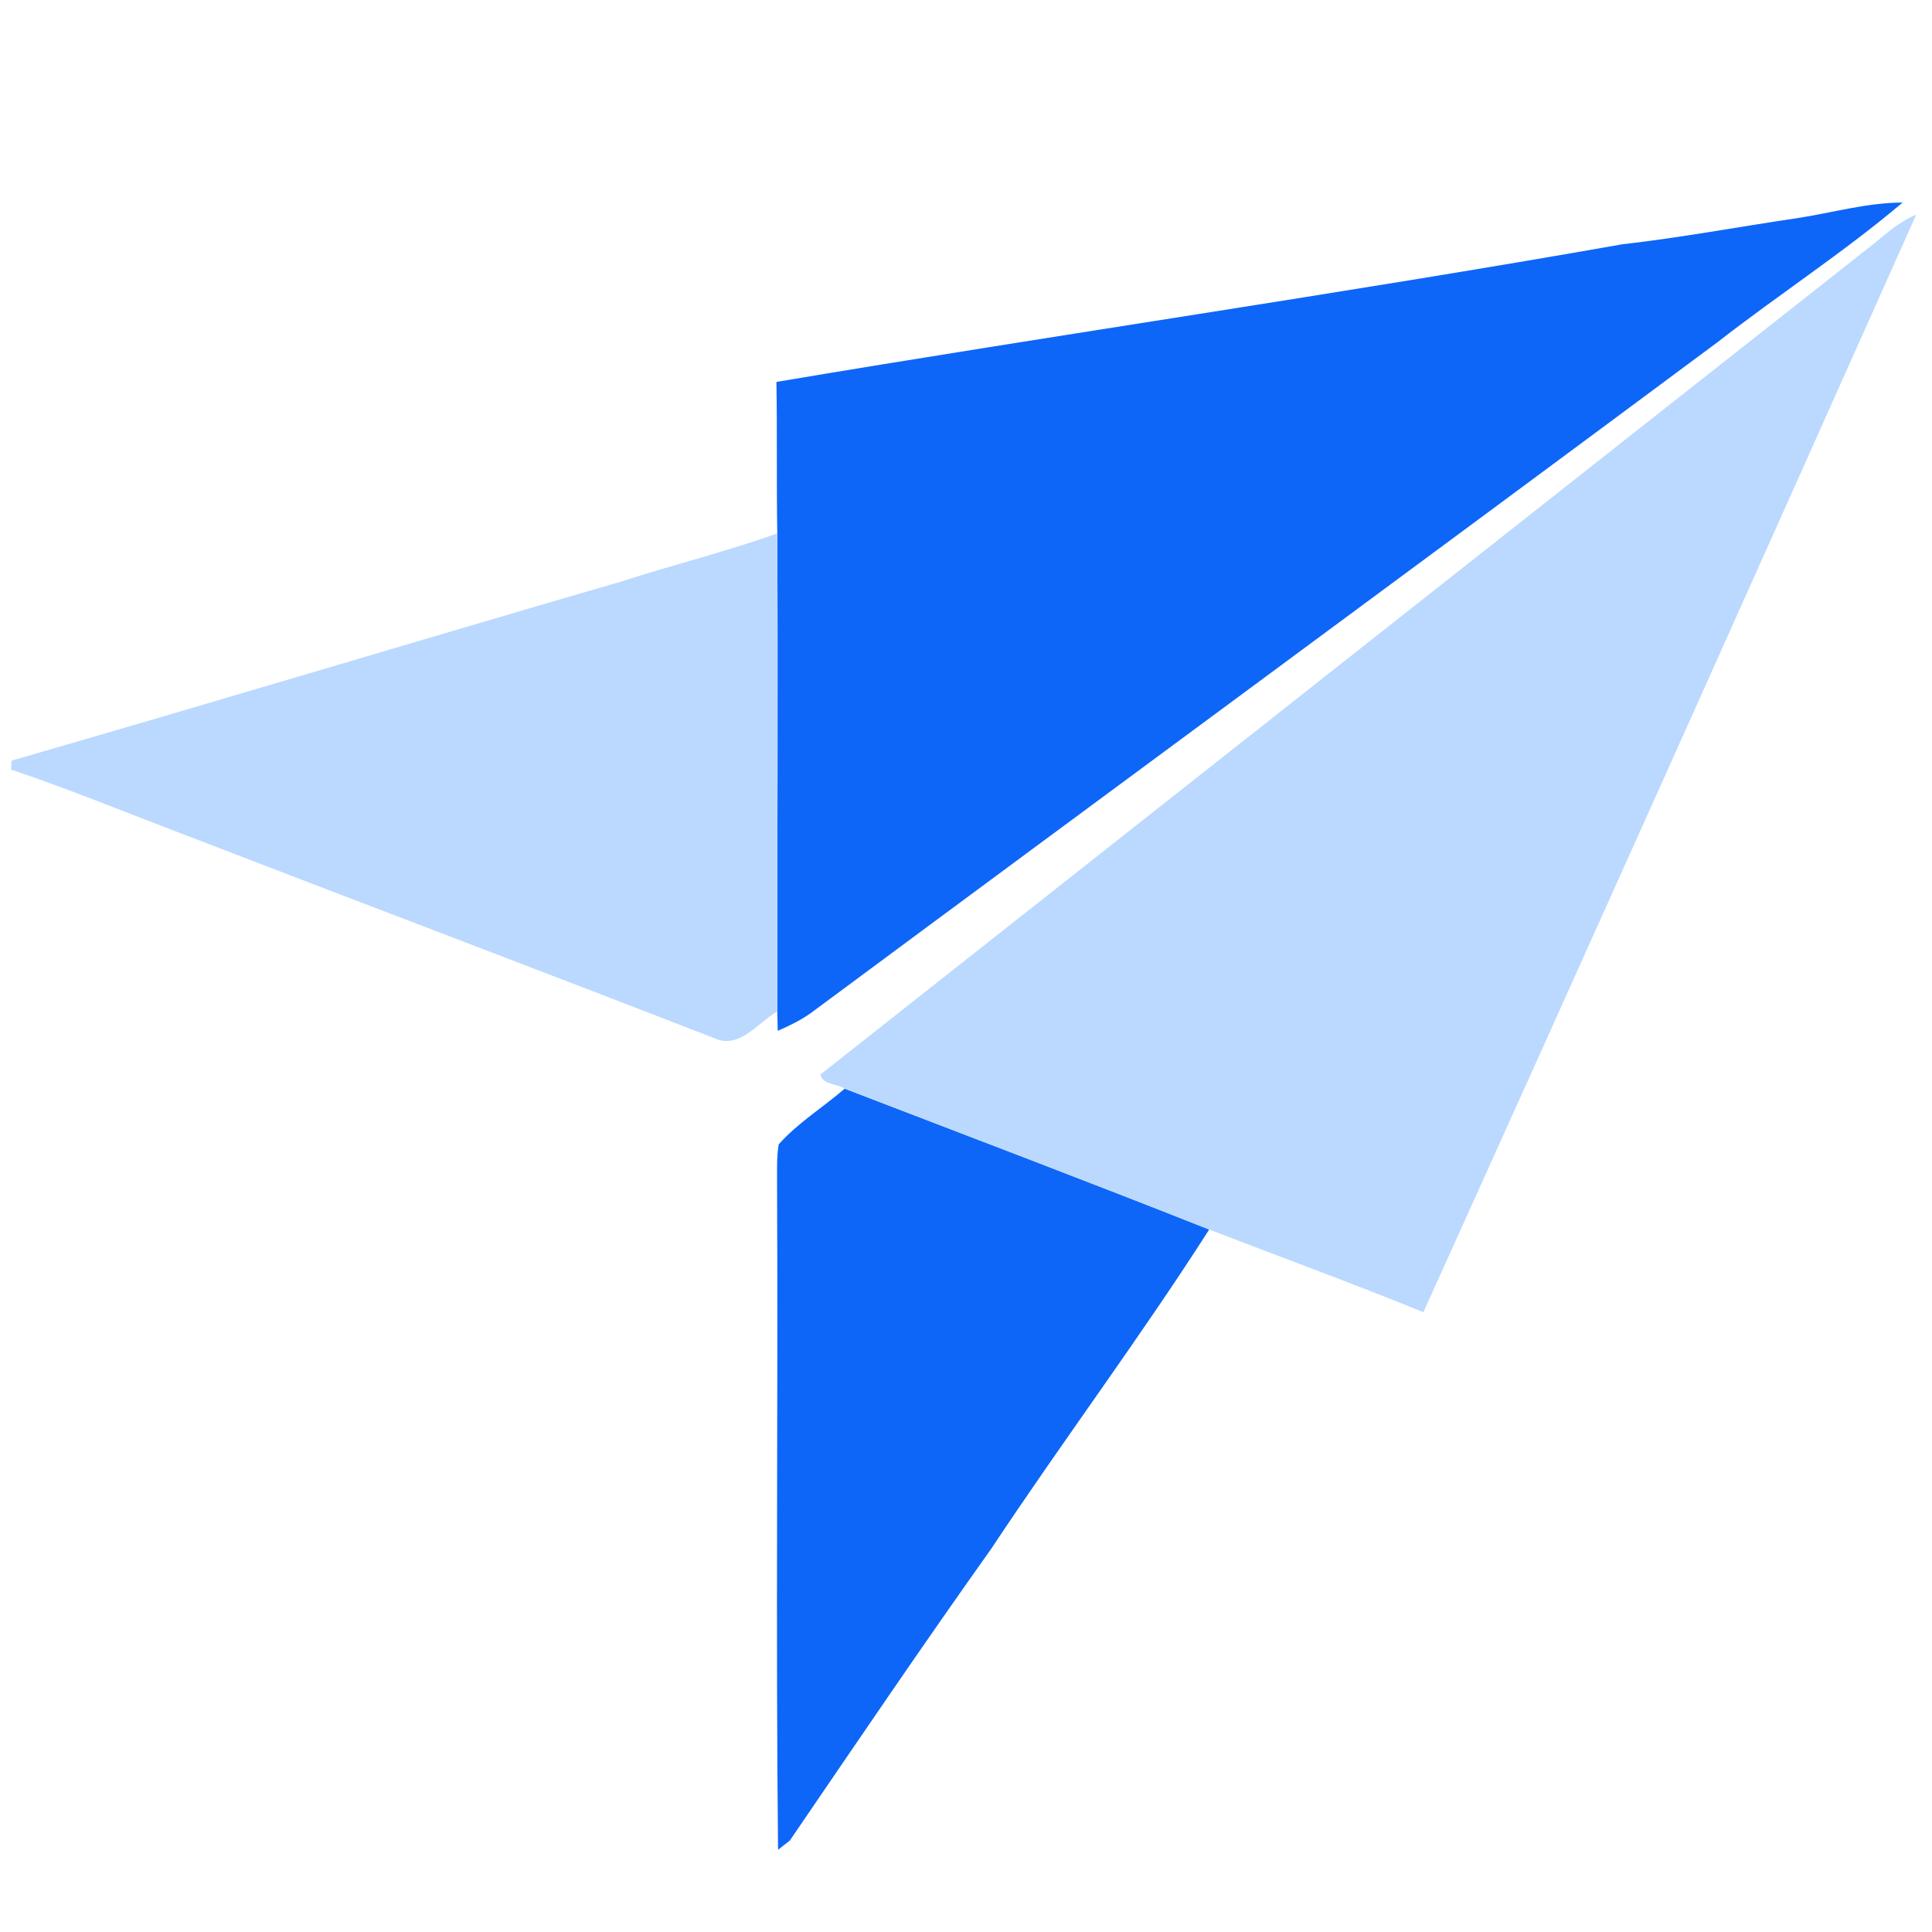 <?xml version="1.0" encoding="UTF-8" ?>
<!DOCTYPE svg PUBLIC "-//W3C//DTD SVG 1.1//EN" "http://www.w3.org/Graphics/SVG/1.1/DTD/svg11.dtd">
<svg width="250pt" height="250pt" viewBox="0 0 250 250" version="1.1" xmlns="http://www.w3.org/2000/svg">
<g id="#0d66f8ff">
<path fill="#0d66f8" opacity="1.00" d=" M 232.54 28.23 C 237.09 27.54 241.56 26.22 246.20 26.21 C 238.57 32.66 230.14 38.13 222.26 44.27 C 183.22 73.28 144.03 102.09 104.96 131.06 C 103.63 132.02 102.14 132.73 100.64 133.39 C 100.63 132.76 100.59 131.51 100.58 130.89 C 100.57 110.27 100.67 89.64 100.58 69.02 C 100.47 62.48 100.58 55.95 100.47 49.42 C 136.93 43.28 173.54 38.02 209.94 31.61 C 217.51 30.75 225.01 29.34 232.54 28.23 Z" />
<path fill="#0d66f8" opacity="1.00" d=" M 109.30 140.87 C 125.04 146.92 140.80 152.89 156.47 159.10 C 147.50 173.13 137.48 186.50 128.28 200.39 C 119.41 212.86 110.82 225.54 102.20 238.17 C 101.82 238.47 101.06 239.06 100.68 239.36 C 100.37 210.57 100.69 181.78 100.55 152.99 C 100.56 151.35 100.49 149.70 100.76 148.08 C 103.25 145.28 106.49 143.31 109.30 140.87 Z" />
</g>
<g id="#bbd9ffff">
<path fill="#bbd9ff" opacity="1.00" d=" M 242.52 31.50 C 244.21 30.10 245.90 28.62 247.96 27.77 C 226.80 75.15 205.57 122.52 184.18 169.80 C 175.01 166.05 165.70 162.67 156.47 159.10 C 140.80 152.89 125.04 146.92 109.30 140.87 C 108.32 140.23 106.47 140.38 106.15 139.05 C 151.60 103.20 197.04 67.32 242.52 31.50 Z" />
<path fill="#bbd9ff" opacity="1.00" d=" M 100.58 69.02 C 100.67 89.64 100.57 110.27 100.58 130.89 C 98.05 132.31 95.69 135.84 92.45 134.35 C 69.22 125.32 45.91 116.51 22.66 107.55 C 15.59 104.86 8.59 101.98 1.42 99.58 C 1.44 99.29 1.49 98.71 1.51 98.42 C 27.85 90.82 54.10 82.89 80.42 75.24 C 87.11 73.07 93.96 71.39 100.58 69.02 Z" />
</g>
</svg>
